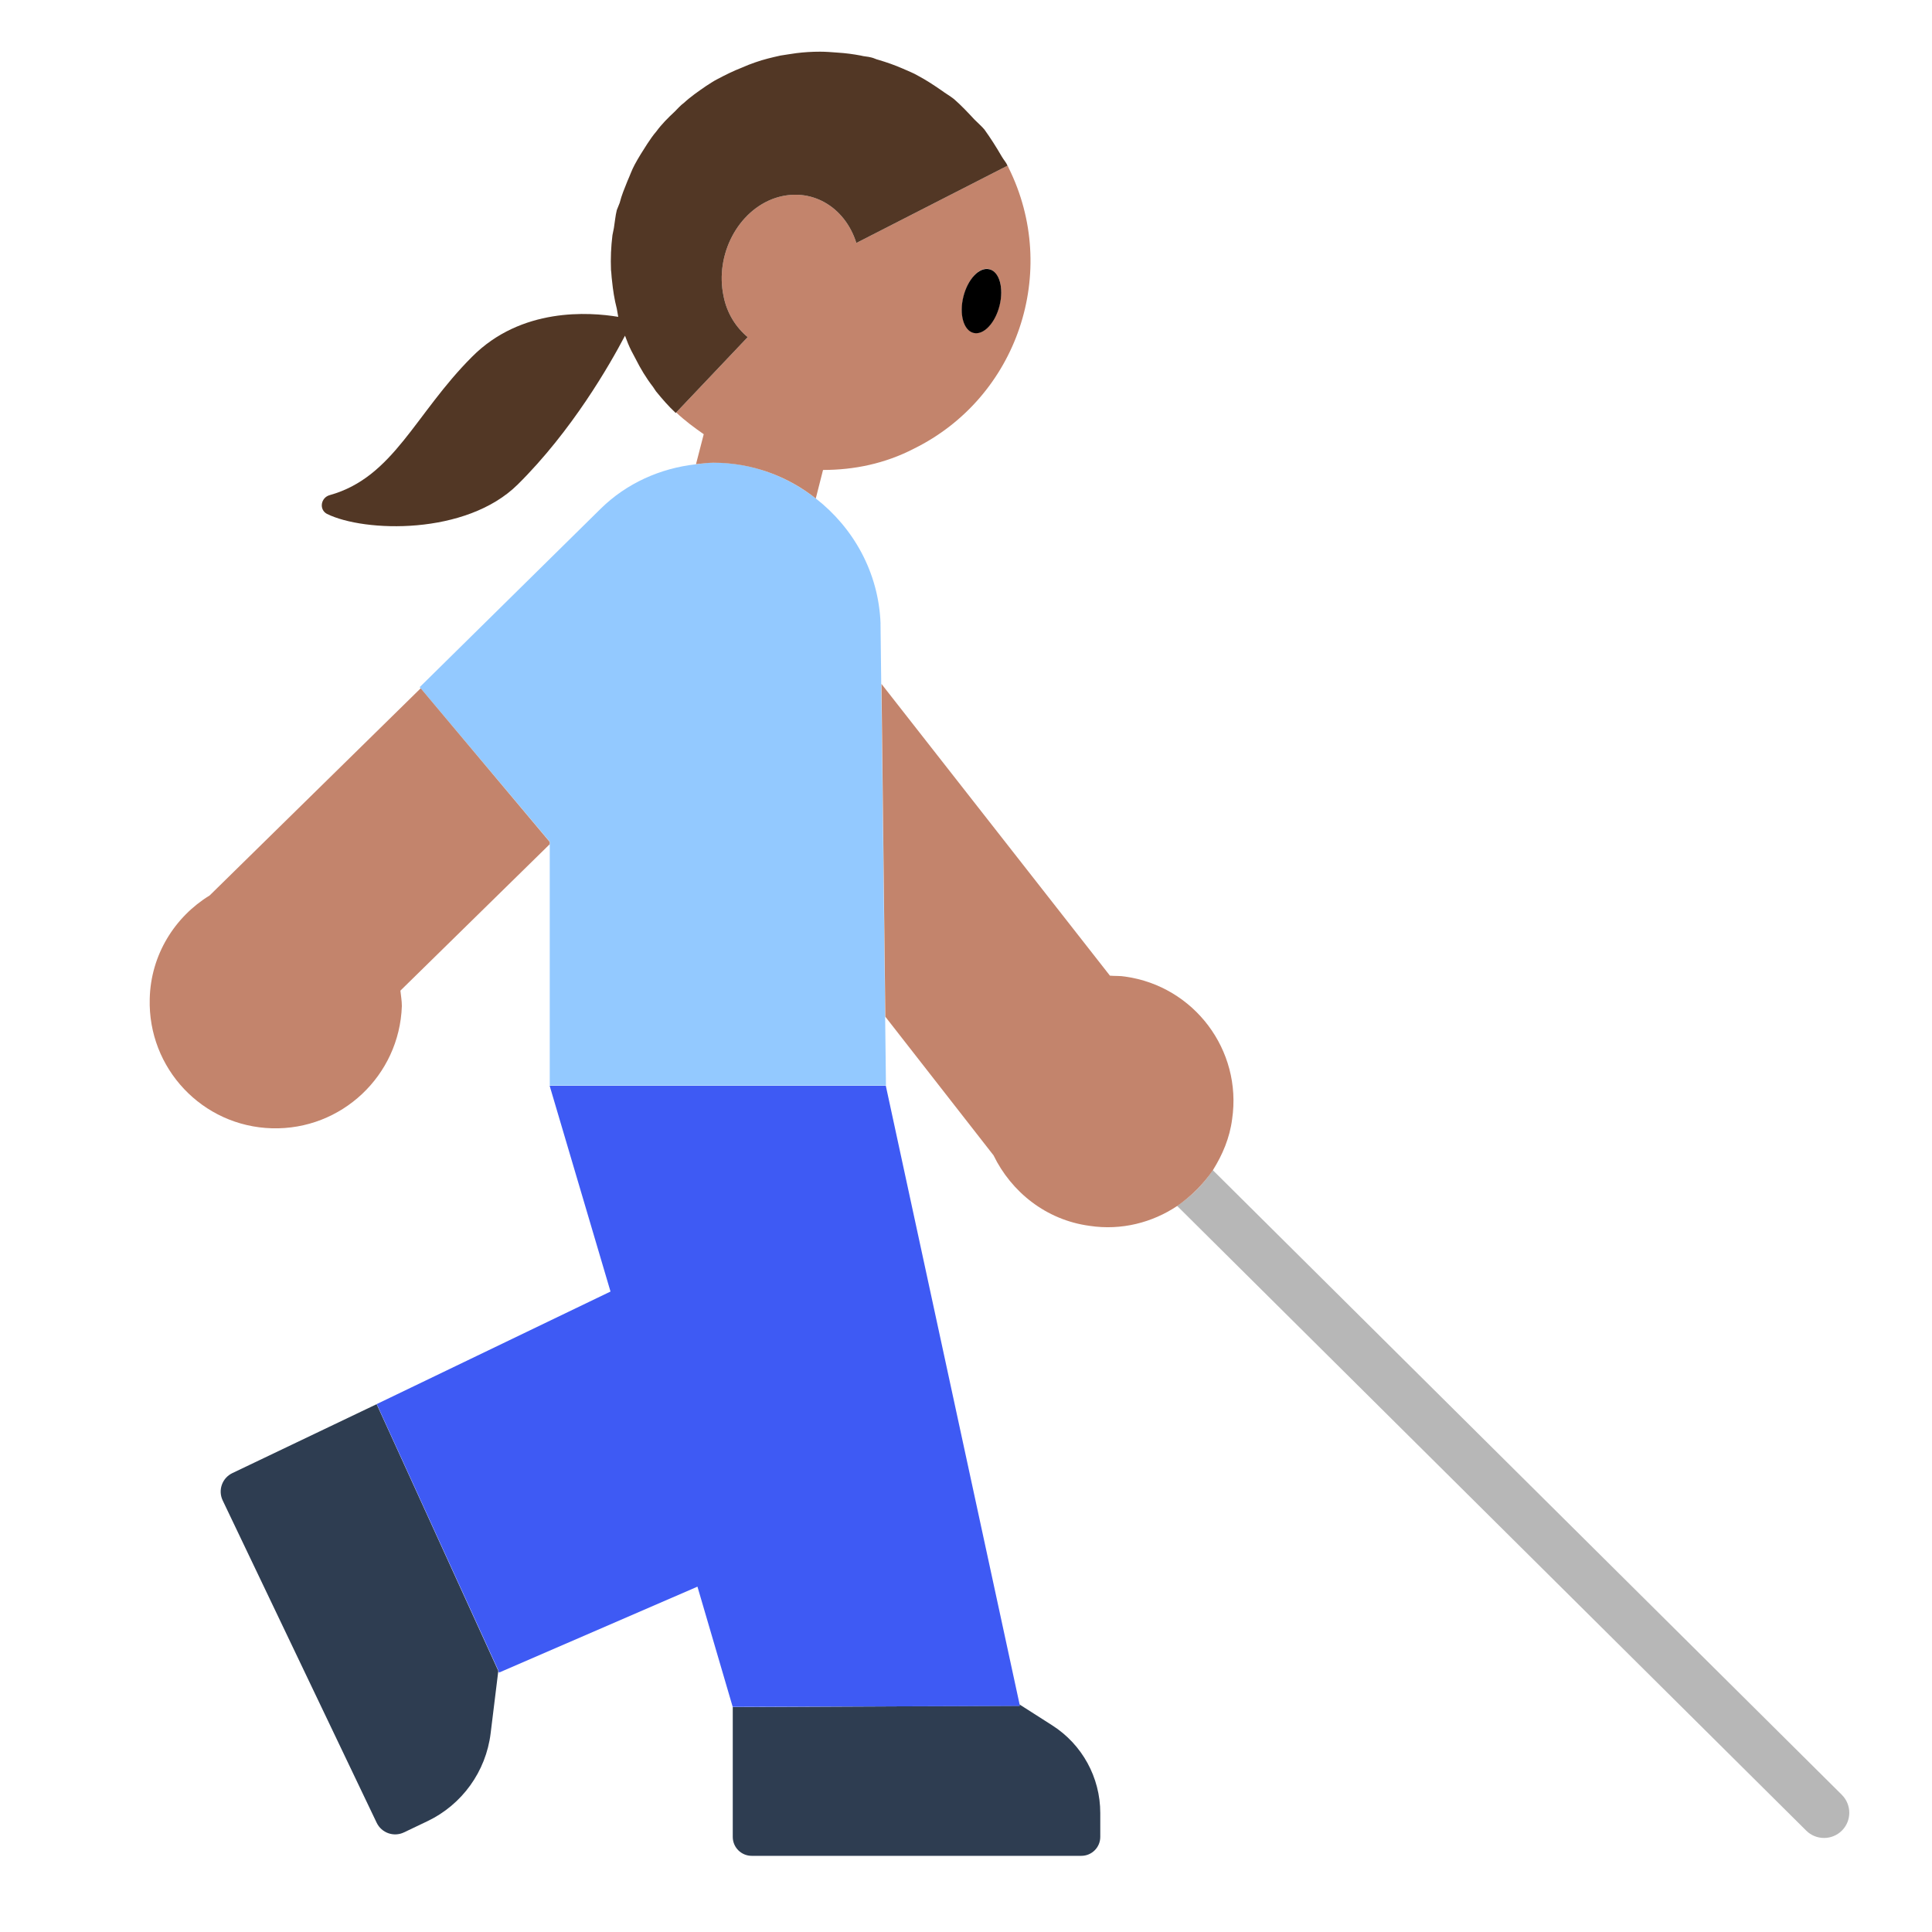 <?xml version="1.0" encoding="UTF-8"?><svg id="Layer_1" xmlns="http://www.w3.org/2000/svg" viewBox="0 0 40 40"><g><path d="M15.171,35.345v2.686c0,.217,.176,.392,.392,.392h6.825c.217,0,.392-.176,.392-.392v-.495c0-.735-.375-1.419-.994-1.814l-.681-.435,.006,.029-5.941,.028Z" style="fill:#2e3d51;"/><path d="M4.811,30.499c-.212,.101-.302,.355-.2,.567l3.187,6.671c.101,.212,.355,.302,.567,.2l.484-.231c.718-.343,1.212-1.029,1.309-1.819l.159-1.293-2.519-5.522-2.987,1.427Z" style="fill:#2e3d51;"/></g><path d="M18.231,12.908c-.04-1.057-.561-1.978-1.337-2.585-.589-.461-1.32-.746-2.123-.746-.121,0-.239,.022-.359,.035-.741,.081-1.441,.394-1.977,.922l-3.746,3.693,.016,.019,2.677,3.181v5.048h6.961l-.017-1.43-.081-6.884-.015-1.254Z" style="fill:#93c9ff;"/><polygon points="21.11 35.29 21.11 35.32 15.17 35.34 14.44 32.85 10.33 34.63 10.32 34.59 7.8 29.07 12.64 26.74 11.38 22.48 18.34 22.48 21.11 35.29" style="fill:#3e5af4;"/><path d="M38.134,37.16l-13.026-12.935c-.195,.297-.446,.546-.739,.74l13.028,12.937c.102,.101,.235,.151,.368,.151,.135,0,.269-.052,.371-.154,.203-.205,.202-.535-.003-.739Z" style="fill:#b7b7b7;"/><g><path d="M20.88,3.47c0-.01-.01-.02-.02-.04l-3.13,1.6c-.24-.76-.95-1.17-1.68-.93-.77,.26-1.25,1.17-1.07,2.03,.07,.36,.26,.65,.5,.85l-1.48,1.56c.18,.17,.37,.31,.57,.45l-.16,.62c.12-.01,.24-.03,.36-.03,.8,0,1.54,.28,2.12,.74l.15-.59c.64,0,1.28-.13,1.88-.44,2.15-1.06,3.03-3.67,1.96-5.82Zm-.19,2.86c-.09,.36-.33,.61-.53,.56-.21-.05-.3-.39-.21-.75,.09-.36,.33-.62,.53-.57,.21,.06,.31,.39,.21,.76Z" style="fill:#c3846c;"/><path d="M11.38,17.48l-3.09,3.03c.01,.1,.03,.21,.03,.32-.05,1.44-1.25,2.57-2.69,2.53s-2.57-1.24-2.53-2.68c.02-.91,.52-1.7,1.24-2.14l4.37-4.29,2.67,3.18v.05Z" style="fill:#c3846c;"/><path d="M25.51,23.17c-.05,.39-.2,.74-.4,1.06-.2,.29-.45,.54-.74,.74-.51,.34-1.15,.51-1.81,.41-.9-.12-1.62-.7-1.99-1.46l-2.24-2.87-.08-6.89,4.73,6.04c.1,.01,.21,0,.32,.02,1.42,.2,2.42,1.52,2.21,2.95Z" style="fill:#c3846c;"/></g><path d="M20.86,3.43l-3.13,1.6c-.24-.76-.95-1.17-1.68-.93-.77,.26-1.25,1.17-1.07,2.03,.07,.36,.26,.65,.5,.85l-1.48,1.56-.01,.01c-.15-.14-.28-.29-.41-.45l-.06-.09c-.14-.18-.26-.38-.36-.58-.03-.06-.06-.11-.09-.17-.05-.1-.09-.2-.13-.31-.32,.61-1.1,1.97-2.22,3.08-1.07,1.06-3.18,.99-3.95,.61-.17-.09-.13-.34,.06-.39,1.32-.37,1.76-1.68,2.94-2.86,1.02-1.03,2.43-.93,3.03-.83-.01-.06-.02-.11-.03-.17-.05-.19-.08-.39-.1-.59-.01-.07-.01-.14-.02-.21-.01-.24,0-.48,.03-.72l.03-.15c.02-.12,.03-.25,.06-.37l.06-.15c.04-.16,.1-.3,.16-.45,.05-.11,.09-.23,.15-.34,.08-.15,.17-.29,.26-.43,.06-.09,.12-.18,.19-.26,.11-.15,.24-.28,.38-.41,.06-.06,.12-.13,.19-.18,.14-.13,.3-.24,.46-.35,.08-.05,.15-.1,.23-.14,.17-.09,.33-.17,.51-.24,.09-.04,.19-.08,.28-.11,.17-.06,.34-.1,.52-.14,.11-.02,.21-.03,.33-.05,.16-.02,.32-.03,.49-.03,.12,0,.24,.01,.37,.02,.16,.01,.31,.03,.47,.06,.07,.02,.15,.02,.22,.04,.05,.01,.1,.04,.15,.05,.17,.05,.34,.11,.5,.18,.11,.05,.22,.09,.32,.15,.17,.09,.32,.19,.48,.3,.08,.06,.17,.11,.26,.18,.15,.13,.29,.28,.43,.43,.07,.07,.14,.13,.2,.2,.13,.18,.25,.37,.36,.56,.04,.07,.09,.12,.12,.19Z" style="fill:#523725;"/><path d="M20.156,6.893c.207,.052,.448-.202,.539-.566s-.003-.701-.21-.752c-.207-.052-.448,.202-.539,.566-.091,.364,.003,.701,.21,.752Z"/></svg>